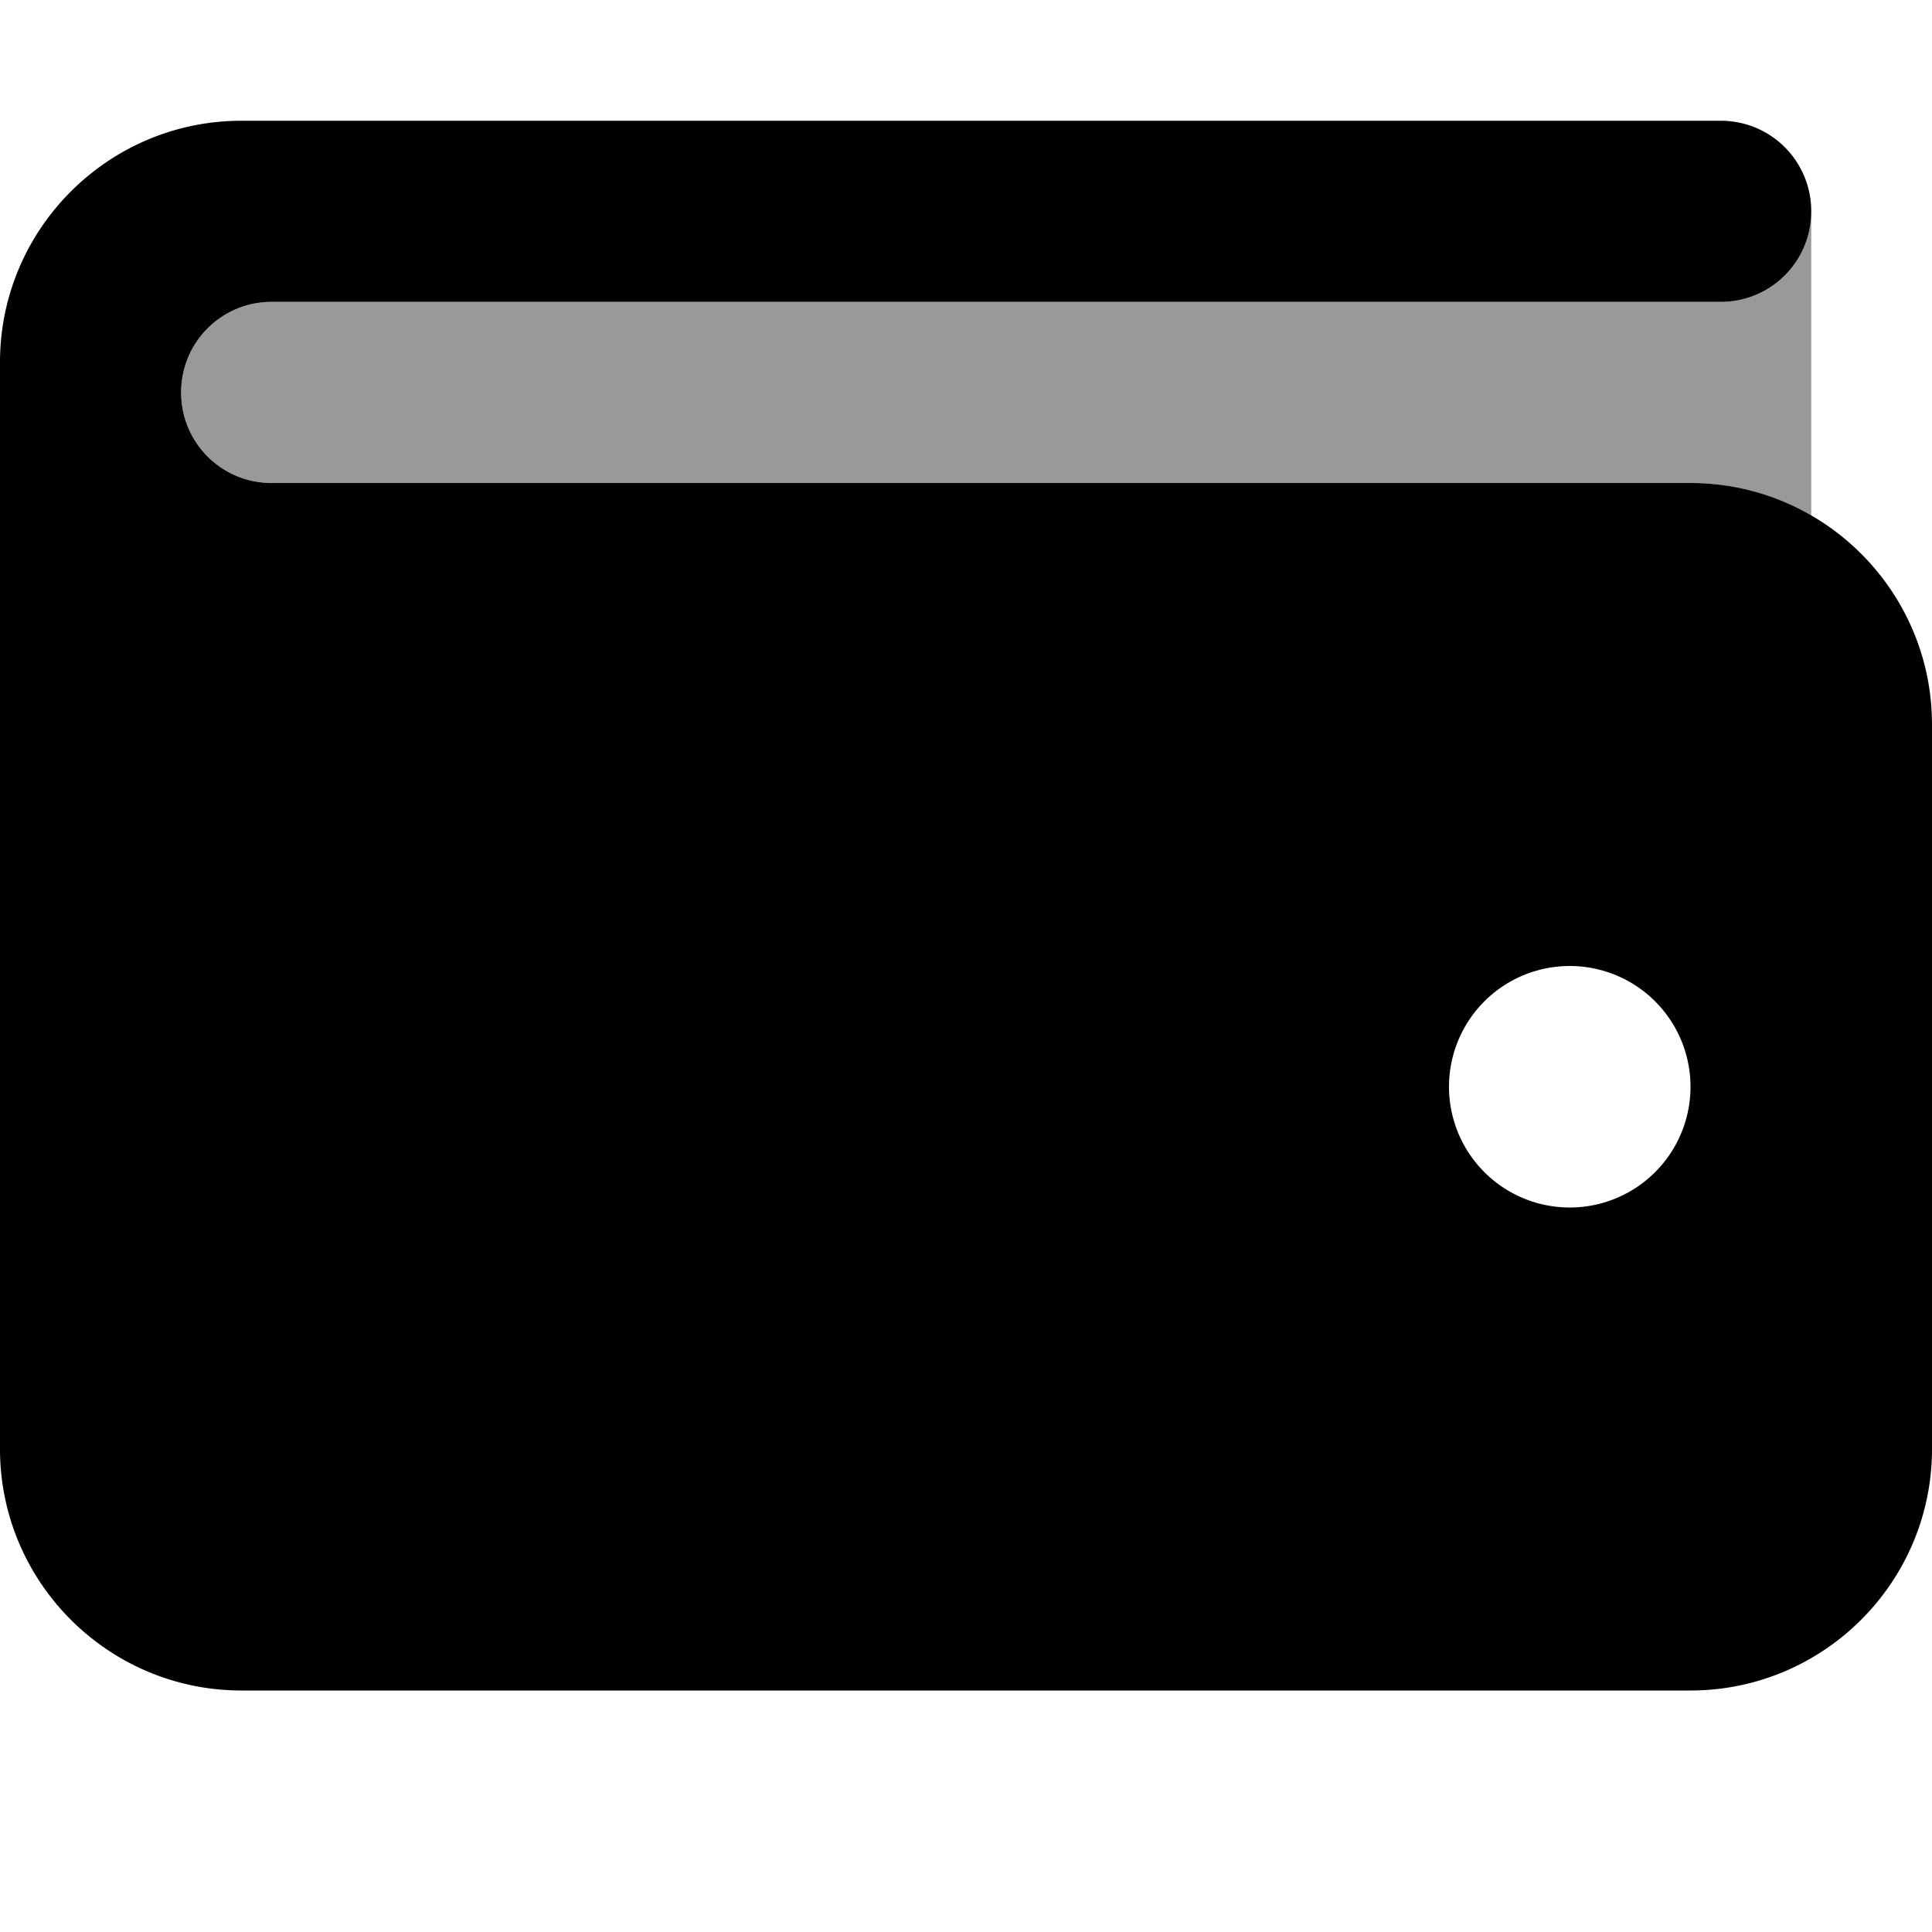 <svg xmlns="http://www.w3.org/2000/svg" viewBox="0 0 512 512"><!--! Font Awesome Pro 7.0.0 by @fontawesome - https://fontawesome.com License - https://fontawesome.com/license (Commercial License) Copyright 2025 Fonticons, Inc. --><path opacity=".4" fill="currentColor" d="M48 104c0-13.3 10.7-24 24-24l384 0c13.3 0 24-10.7 24-24l0 80.6c-9.4-5.4-20.3-8.6-32-8.6L72 128c-13.3 0-24-10.7-24-24z"/><path fill="currentColor" d="M64 32C28.7 32 0 60.7 0 96L0 384c0 35.3 28.7 64 64 64l384 0c35.3 0 64-28.7 64-64l0-192c0-35.3-28.7-64-64-64L72 128c-13.3 0-24-10.7-24-24S58.7 80 72 80l384 0c13.3 0 24-10.7 24-24s-10.7-24-24-24L64 32zM416 256a32 32 0 1 1 0 64 32 32 0 1 1 0-64z"/></svg>